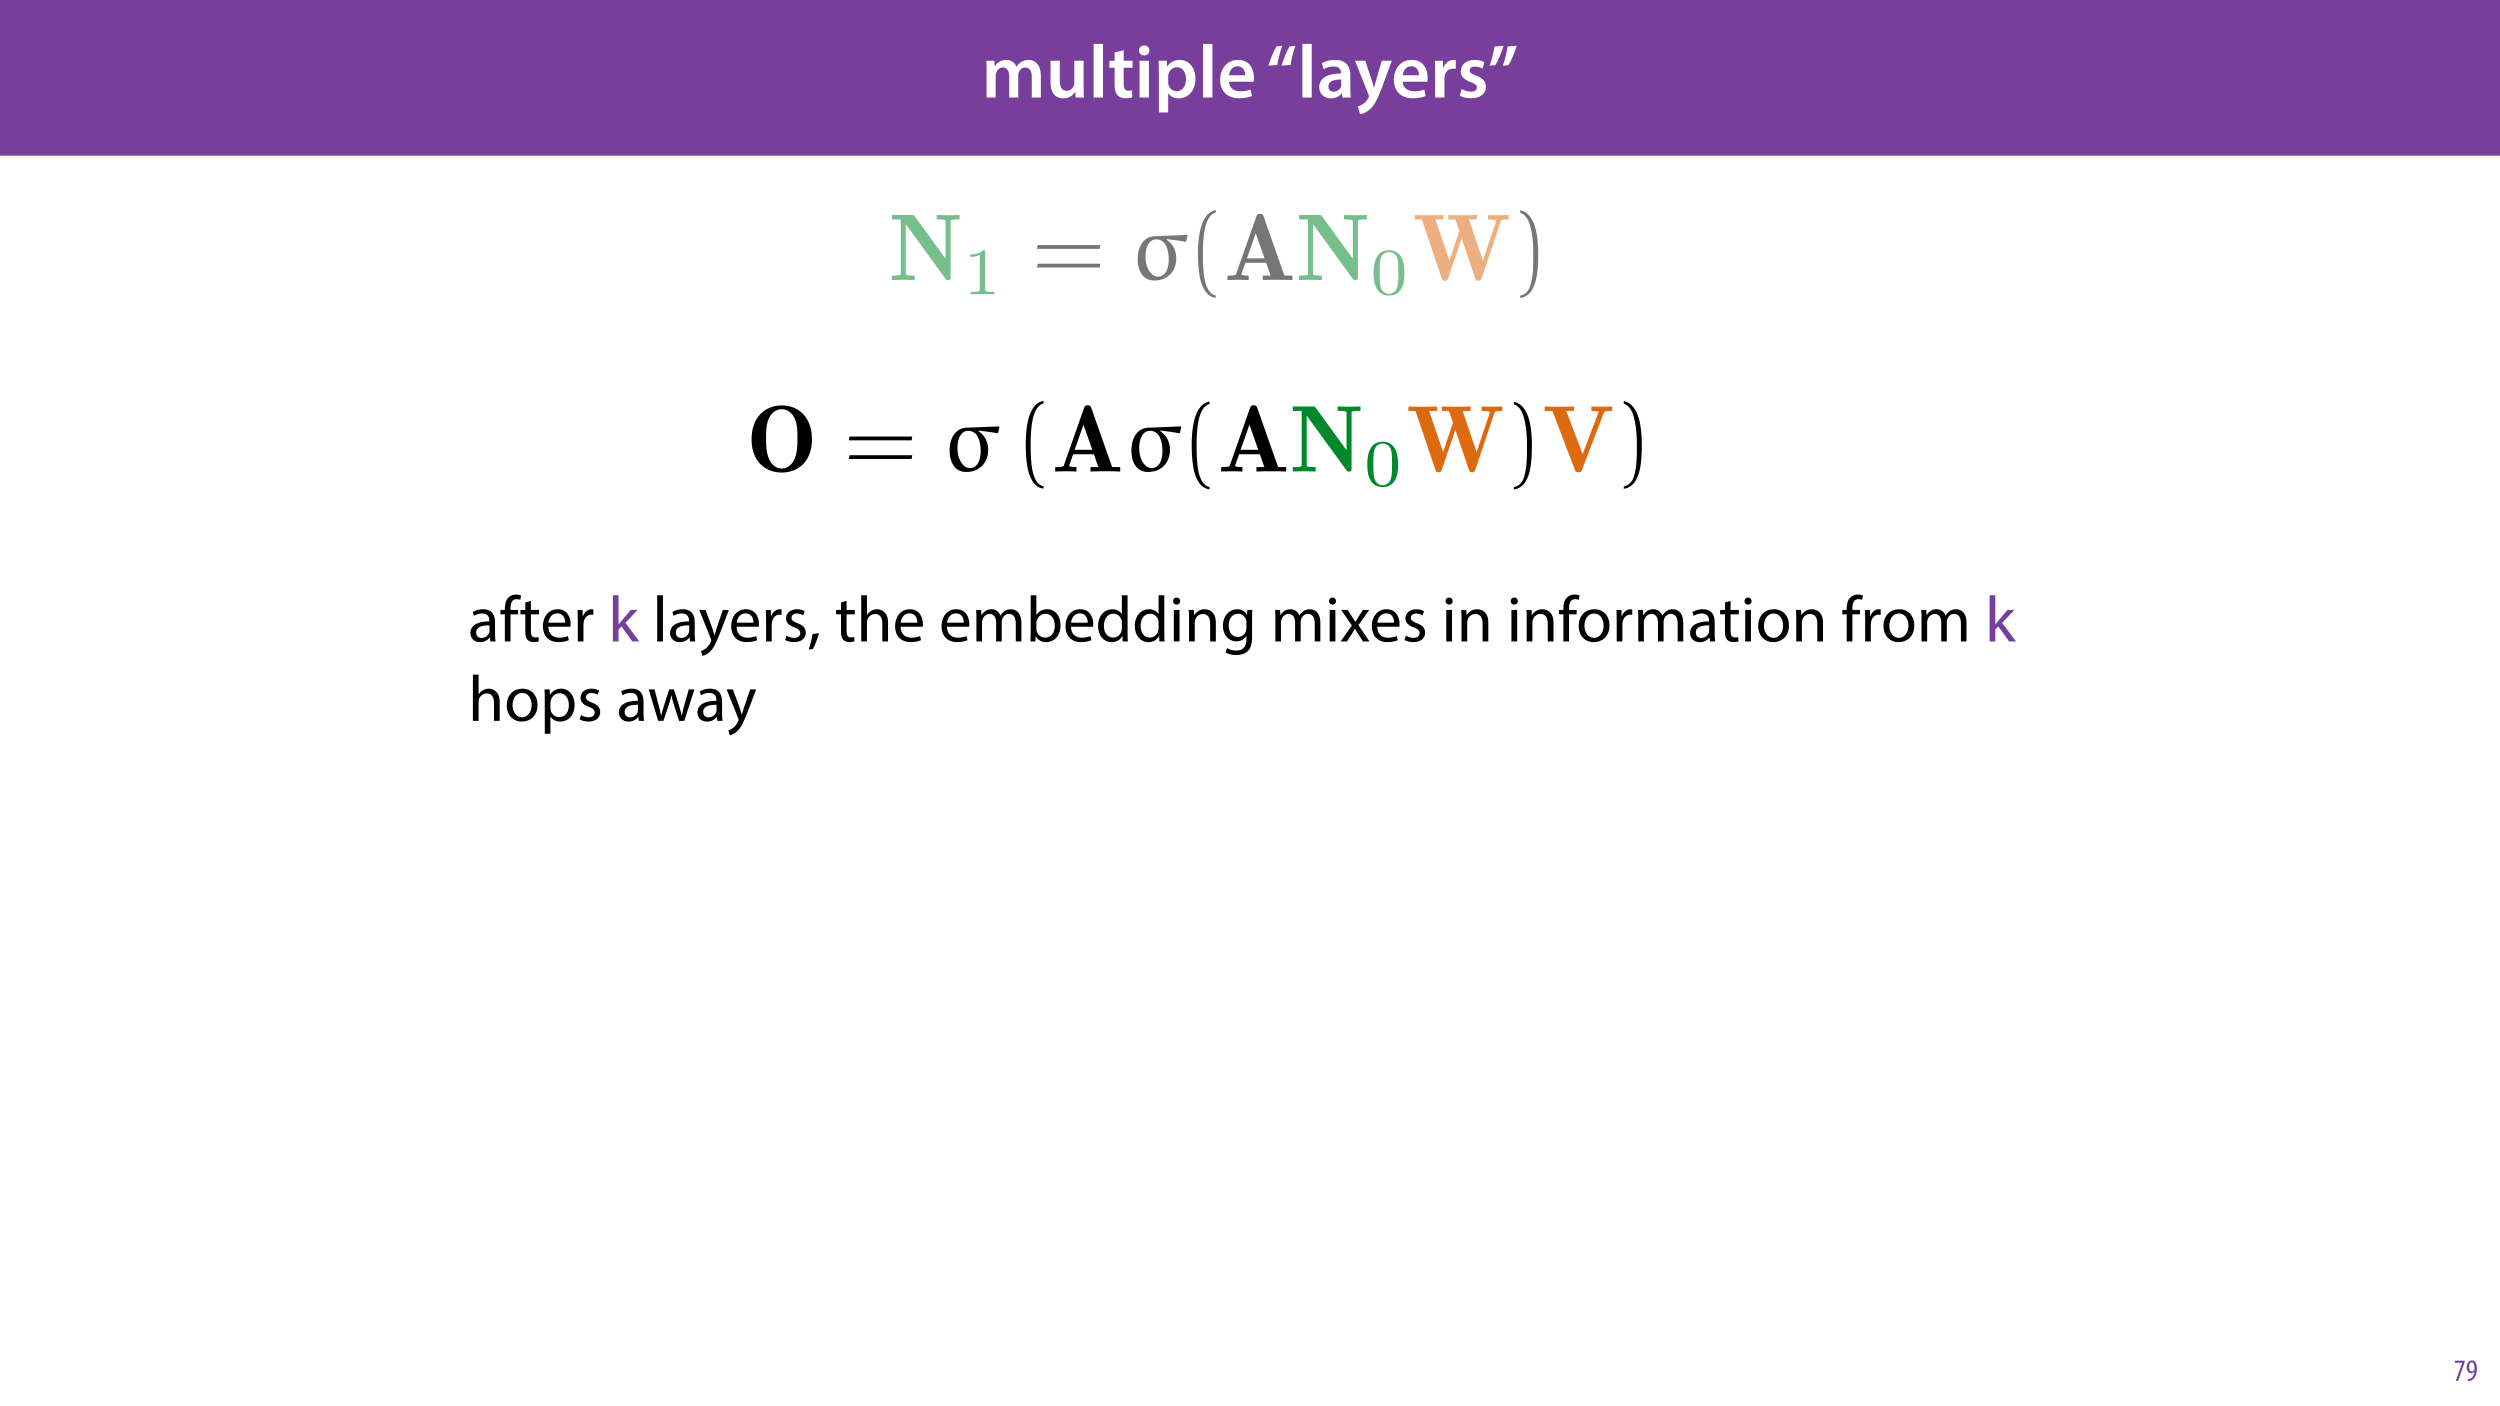 <?xml version="1.0" encoding="UTF-8"?>
<svg xmlns="http://www.w3.org/2000/svg" xmlns:xlink="http://www.w3.org/1999/xlink" width="1920pt" height="1080pt" viewBox="0 0 1920 1080" version="1.1">
<defs>
<g>
<symbol overflow="visible" id="glyph0-0">
<path style="stroke:none;" d="M 0 0 L 29 0 L 29 -40.594 L 0 -40.594 Z M 14.5 -22.906 L 4.641 -37.703 L 24.359 -37.703 Z M 16.234 -20.297 L 26.094 -35.094 L 26.094 -5.516 Z M 4.641 -2.906 L 14.5 -17.688 L 24.359 -2.906 Z M 2.906 -35.094 L 12.766 -20.297 L 2.906 -5.516 Z M 2.906 -35.094 "/>
</symbol>
<symbol overflow="visible" id="glyph0-1">
<path style="stroke:none;" d="M 3.828 0 L 10.781 0 L 10.781 -16.703 C 10.781 -17.516 10.906 -18.328 11.188 -19.031 C 11.828 -21 13.625 -23.078 16.297 -23.078 C 19.609 -23.078 21.172 -20.297 21.172 -16.359 L 21.172 0 L 28.125 0 L 28.125 -16.938 C 28.125 -17.75 28.297 -18.625 28.484 -19.312 C 29.234 -21.344 31.031 -23.078 33.469 -23.078 C 36.891 -23.078 38.516 -20.297 38.516 -15.609 L 38.516 0 L 45.469 0 L 45.469 -16.641 C 45.469 -25.688 40.719 -28.891 36.016 -28.891 C 33.703 -28.891 31.906 -28.297 30.328 -27.203 C 29 -26.391 27.844 -25.234 26.859 -23.656 L 26.734 -23.656 C 25.516 -26.797 22.625 -28.891 18.906 -28.891 C 14.156 -28.891 11.594 -26.281 10.203 -24.062 L 10.031 -24.062 L 9.75 -28.25 L 3.594 -28.25 C 3.766 -25.812 3.828 -23.078 3.828 -19.844 Z M 3.828 0 "/>
</symbol>
<symbol overflow="visible" id="glyph0-2">
<path style="stroke:none;" d="M 29.109 -28.25 L 21.984 -28.25 L 21.984 -11.188 C 21.984 -10.375 21.812 -9.625 21.578 -8.984 C 20.828 -7.188 18.969 -5.156 16.125 -5.156 C 12.359 -5.156 10.844 -8.172 10.844 -12.875 L 10.844 -28.25 L 3.719 -28.25 L 3.719 -11.656 C 3.719 -2.438 8.406 0.641 13.578 0.641 C 18.625 0.641 21.406 -2.266 22.625 -4.297 L 22.734 -4.297 L 23.078 0 L 29.344 0 C 29.234 -2.312 29.109 -5.109 29.109 -8.469 Z M 29.109 -28.25 "/>
</symbol>
<symbol overflow="visible" id="glyph0-3">
<path style="stroke:none;" d="M 3.828 0 L 11.016 0 L 11.016 -41.188 L 3.828 -41.188 Z M 3.828 0 "/>
</symbol>
<symbol overflow="visible" id="glyph0-4">
<path style="stroke:none;" d="M 5.047 -34.625 L 5.047 -28.25 L 0.984 -28.25 L 0.984 -22.906 L 5.047 -22.906 L 5.047 -9.625 C 5.047 -5.922 5.734 -3.359 7.25 -1.734 C 8.578 -0.297 10.781 0.578 13.391 0.578 C 15.656 0.578 17.516 0.297 18.562 -0.109 L 18.438 -5.562 C 17.812 -5.391 16.875 -5.219 15.656 -5.219 C 12.938 -5.219 12 -7.016 12 -10.438 L 12 -22.906 L 18.797 -22.906 L 18.797 -28.25 L 12 -28.25 L 12 -36.312 Z M 5.047 -34.625 "/>
</symbol>
<symbol overflow="visible" id="glyph0-5">
<path style="stroke:none;" d="M 11.016 0 L 11.016 -28.25 L 3.828 -28.25 L 3.828 0 Z M 7.422 -40.016 C 5.047 -40.016 3.422 -38.344 3.422 -36.141 C 3.422 -33.984 4.984 -32.312 7.359 -32.312 C 9.859 -32.312 11.422 -33.984 11.422 -36.141 C 11.375 -38.344 9.859 -40.016 7.422 -40.016 Z M 7.422 -40.016 "/>
</symbol>
<symbol overflow="visible" id="glyph0-6">
<path style="stroke:none;" d="M 3.828 11.484 L 10.969 11.484 L 10.969 -3.125 L 11.078 -3.125 C 12.531 -0.875 15.484 0.641 19.031 0.641 C 25.469 0.641 31.906 -4.297 31.906 -14.5 C 31.906 -23.312 26.5 -28.891 20.016 -28.891 C 15.719 -28.891 12.406 -27.094 10.328 -23.891 L 10.203 -23.891 L 9.859 -28.25 L 3.594 -28.25 C 3.719 -25.578 3.828 -22.562 3.828 -18.844 Z M 10.969 -16.188 C 10.969 -16.766 11.078 -17.406 11.25 -17.984 C 11.953 -21.109 14.672 -23.266 17.625 -23.266 C 22.219 -23.266 24.656 -19.203 24.656 -14.203 C 24.656 -8.641 21.984 -4.875 17.453 -4.875 C 14.438 -4.875 11.891 -6.953 11.188 -9.859 C 11.016 -10.5 10.969 -11.141 10.969 -11.828 Z M 10.969 -16.188 "/>
</symbol>
<symbol overflow="visible" id="glyph0-7">
<path style="stroke:none;" d="M 27.781 -12.125 C 27.891 -12.766 28.016 -13.797 28.016 -15.141 C 28.016 -21.344 25 -28.891 15.828 -28.891 C 6.781 -28.891 2.031 -21.516 2.031 -13.688 C 2.031 -5.047 7.422 0.578 16.594 0.578 C 20.641 0.578 24.016 -0.172 26.453 -1.156 L 25.406 -6.094 C 23.266 -5.281 20.875 -4.812 17.578 -4.812 C 13.047 -4.812 9.047 -7.016 8.875 -12.125 Z M 8.875 -17.109 C 9.156 -20.016 11.016 -24.016 15.422 -24.016 C 20.188 -24.016 21.344 -19.719 21.281 -17.109 Z M 8.875 -17.109 "/>
</symbol>
<symbol overflow="visible" id="glyph0-8">
<path style="stroke:none;" d=""/>
</symbol>
<symbol overflow="visible" id="glyph0-9">
<path style="stroke:none;" d="M 8.578 -25 C 9.344 -29.703 10.844 -35.5 12.359 -39.734 L 8 -39.328 C 5.797 -35.734 3.312 -29.75 1.734 -24.469 Z M 18.734 -25 C 19.438 -29.703 20.938 -35.5 22.5 -39.734 L 18.094 -39.328 C 15.891 -35.734 13.391 -29.75 11.828 -24.469 Z M 18.734 -25 "/>
</symbol>
<symbol overflow="visible" id="glyph0-10">
<path style="stroke:none;" d="M 26.156 0 C 25.875 -1.734 25.75 -4.234 25.75 -6.781 L 25.75 -17 C 25.75 -23.141 23.141 -28.891 14.094 -28.891 C 9.625 -28.891 5.969 -27.672 3.891 -26.391 L 5.281 -21.75 C 7.188 -22.969 10.094 -23.844 12.875 -23.844 C 17.859 -23.844 18.625 -20.766 18.625 -18.906 L 18.625 -18.438 C 8.172 -18.5 1.859 -14.906 1.859 -7.766 C 1.859 -3.484 5.047 0.641 10.734 0.641 C 14.391 0.641 17.344 -0.922 19.078 -3.125 L 19.25 -3.125 L 19.719 0 Z M 18.797 -9.922 C 18.797 -9.453 18.734 -8.875 18.562 -8.359 C 17.922 -6.328 15.828 -4.469 12.984 -4.469 C 10.734 -4.469 8.938 -5.734 8.938 -8.531 C 8.938 -12.812 13.75 -13.922 18.797 -13.797 Z M 18.797 -9.922 "/>
</symbol>
<symbol overflow="visible" id="glyph0-11">
<path style="stroke:none;" d="M 0.469 -28.25 L 10.781 -2.312 C 11.141 -1.625 11.188 -1.219 11.188 -0.922 C 11.188 -0.578 11.016 -0.172 10.734 0.344 C 9.75 2.266 8.172 3.938 6.844 4.812 C 5.391 5.859 3.891 6.5 2.672 6.781 L 4.297 12.812 C 6.094 12.594 8.984 11.656 11.781 9.156 C 15.141 6.266 17.75 1.562 21.641 -8.984 L 28.703 -28.25 L 21.047 -28.25 L 16.641 -13.172 C 16.125 -11.312 15.609 -9.219 15.141 -7.594 L 14.969 -7.594 C 14.562 -9.219 13.984 -11.375 13.391 -13.109 L 8.297 -28.25 Z M 0.469 -28.25 "/>
</symbol>
<symbol overflow="visible" id="glyph0-12">
<path style="stroke:none;" d="M 3.828 0 L 10.969 0 L 10.969 -14.609 C 10.969 -15.422 11.078 -16.188 11.188 -16.812 C 11.828 -20.016 14.156 -22.219 17.578 -22.219 C 18.438 -22.219 19.078 -22.094 19.656 -21.984 L 19.656 -28.703 C 19.078 -28.828 18.672 -28.891 17.984 -28.891 C 14.969 -28.891 11.656 -26.859 10.266 -22.859 L 10.031 -22.859 L 9.797 -28.25 L 3.594 -28.25 C 3.766 -25.688 3.828 -22.969 3.828 -19.141 Z M 3.828 0 "/>
</symbol>
<symbol overflow="visible" id="glyph0-13">
<path style="stroke:none;" d="M 2.094 -1.391 C 4.172 -0.234 7.25 0.578 10.672 0.578 C 18.156 0.578 22.156 -3.125 22.156 -8.234 C 22.094 -12.406 19.719 -15.016 14.609 -16.875 C 11.016 -18.156 9.688 -19.031 9.688 -20.828 C 9.688 -22.562 11.078 -23.781 13.625 -23.781 C 16.125 -23.781 18.391 -22.859 19.609 -22.156 L 21 -27.203 C 19.375 -28.078 16.641 -28.891 13.516 -28.891 C 6.953 -28.891 2.844 -25 2.844 -20.016 C 2.781 -16.703 5.109 -13.688 10.609 -11.781 C 14.094 -10.562 15.25 -9.562 15.25 -7.656 C 15.25 -5.797 13.859 -4.531 10.734 -4.531 C 8.172 -4.531 5.109 -5.562 3.484 -6.547 Z M 2.094 -1.391 "/>
</symbol>
<symbol overflow="visible" id="glyph0-14">
<path style="stroke:none;" d="M 5.453 -39.203 C 4.703 -34.516 3.188 -28.703 1.688 -24.469 L 6.094 -24.875 C 8.234 -28.484 10.734 -34.453 12.359 -39.734 Z M 15.547 -39.203 C 14.844 -34.516 13.281 -28.703 11.781 -24.469 L 16.188 -24.875 C 18.328 -28.484 20.875 -34.453 22.453 -39.734 Z M 15.547 -39.203 "/>
</symbol>
<symbol overflow="visible" id="glyph1-0">
<path style="stroke:none;" d="M 0 0 L 25 0 L 25 -35 L 0 -35 Z M 12.5 -19.75 L 4 -32.5 L 21 -32.5 Z M 14 -17.5 L 22.5 -30.25 L 22.5 -4.75 Z M 4 -2.5 L 12.5 -15.25 L 21 -2.5 Z M 2.5 -30.25 L 11 -17.5 L 2.5 -4.75 Z M 2.5 -30.25 "/>
</symbol>
<symbol overflow="visible" id="glyph1-1">
<path style="stroke:none;" d="M 21.047 0 C 20.75 -1.656 20.656 -3.703 20.656 -5.797 L 20.656 -14.844 C 20.656 -19.703 18.844 -24.75 11.453 -24.75 C 8.406 -24.75 5.5 -23.906 3.5 -22.594 L 4.5 -19.703 C 6.203 -20.797 8.547 -21.5 10.797 -21.5 C 15.75 -21.5 16.297 -17.906 16.297 -15.906 L 16.297 -15.406 C 6.953 -15.453 1.75 -12.25 1.75 -6.406 C 1.75 -2.906 4.25 0.547 9.156 0.547 C 12.594 0.547 15.203 -1.156 16.547 -3.047 L 16.703 -3.047 L 17.047 0 Z M 16.406 -8.156 C 16.406 -7.703 16.297 -7.203 16.156 -6.75 C 15.453 -4.703 13.453 -2.703 10.297 -2.703 C 8.047 -2.703 6.156 -4.047 6.156 -6.906 C 6.156 -11.594 11.594 -12.453 16.406 -12.344 Z M 16.406 -8.156 "/>
</symbol>
<symbol overflow="visible" id="glyph1-2">
<path style="stroke:none;" d="M 8.453 0 L 8.453 -20.844 L 14.297 -20.844 L 14.297 -24.203 L 8.453 -24.203 L 8.453 -25.5 C 8.453 -29.203 9.406 -32.5 13.156 -32.5 C 14.406 -32.5 15.297 -32.25 15.953 -31.953 L 16.547 -35.344 C 15.703 -35.703 14.344 -36.047 12.797 -36.047 C 10.75 -36.047 8.547 -35.406 6.906 -33.797 C 4.844 -31.844 4.094 -28.75 4.094 -25.344 L 4.094 -24.203 L 0.703 -24.203 L 0.703 -20.844 L 4.094 -20.844 L 4.094 0 Z M 8.453 0 "/>
</symbol>
<symbol overflow="visible" id="glyph1-3">
<path style="stroke:none;" d="M 4.656 -30 L 4.656 -24.203 L 0.906 -24.203 L 0.906 -20.844 L 4.656 -20.844 L 4.656 -7.656 C 4.656 -4.797 5.094 -2.656 6.344 -1.344 C 7.406 -0.156 9.047 0.5 11.094 0.5 C 12.797 0.5 14.156 0.25 15 -0.094 L 14.797 -3.406 C 14.25 -3.25 13.406 -3.094 12.25 -3.094 C 9.797 -3.094 8.953 -4.797 8.953 -7.797 L 8.953 -20.844 L 15.25 -20.844 L 15.25 -24.203 L 8.953 -24.203 L 8.953 -31.156 Z M 4.656 -30 "/>
</symbol>
<symbol overflow="visible" id="glyph1-4">
<path style="stroke:none;" d="M 23.094 -11.297 C 23.156 -11.75 23.25 -12.453 23.25 -13.344 C 23.25 -17.797 21.156 -24.75 13.25 -24.75 C 6.203 -24.75 1.906 -19 1.906 -11.703 C 1.906 -4.406 6.344 0.5 13.797 0.5 C 17.656 0.5 20.297 -0.297 21.844 -1 L 21.094 -4.156 C 19.453 -3.453 17.547 -2.906 14.406 -2.906 C 10 -2.906 6.203 -5.344 6.094 -11.297 Z M 6.156 -14.453 C 6.5 -17.5 8.453 -21.594 12.906 -21.594 C 17.844 -21.594 19.047 -17.25 19 -14.453 Z M 6.156 -14.453 "/>
</symbol>
<symbol overflow="visible" id="glyph1-5">
<path style="stroke:none;" d="M 3.656 0 L 8 0 L 8 -12.906 C 8 -13.656 8.094 -14.344 8.203 -14.953 C 8.797 -18.25 11 -20.594 14.094 -20.594 C 14.703 -20.594 15.156 -20.547 15.594 -20.453 L 15.594 -24.594 C 15.203 -24.703 14.844 -24.75 14.344 -24.75 C 11.406 -24.75 8.75 -22.703 7.656 -19.453 L 7.453 -19.453 L 7.297 -24.203 L 3.453 -24.203 C 3.594 -21.953 3.656 -19.5 3.656 -16.656 Z M 3.656 0 "/>
</symbol>
<symbol overflow="visible" id="glyph1-6">
<path style="stroke:none;" d=""/>
</symbol>
<symbol overflow="visible" id="glyph1-7">
<path style="stroke:none;" d="M 8 -35.5 L 3.656 -35.5 L 3.656 0 L 8 0 L 8 -9.094 L 10.25 -11.594 L 18.594 0 L 23.953 0 L 13.297 -14.25 L 22.656 -24.203 L 17.344 -24.203 L 10.25 -15.844 C 9.547 -15 8.703 -13.953 8.094 -13.094 L 8 -13.094 Z M 8 -35.5 "/>
</symbol>
<symbol overflow="visible" id="glyph1-8">
<path style="stroke:none;" d="M 3.656 0 L 8.047 0 L 8.047 -35.5 L 3.656 -35.5 Z M 3.656 0 "/>
</symbol>
<symbol overflow="visible" id="glyph1-9">
<path style="stroke:none;" d="M 0.453 -24.203 L 9.406 -1.906 C 9.594 -1.344 9.703 -1 9.703 -0.75 C 9.703 -0.5 9.547 -0.156 9.344 0.297 C 8.344 2.547 6.844 4.25 5.656 5.203 C 4.344 6.297 2.906 7 1.797 7.344 L 2.906 11.047 C 4 10.844 6.156 10.094 8.297 8.203 C 11.297 5.594 13.453 1.344 16.594 -6.953 L 23.203 -24.203 L 18.547 -24.203 L 13.75 -10 C 13.156 -8.25 12.656 -6.406 12.203 -4.953 L 12.094 -4.953 C 11.703 -6.406 11.094 -8.297 10.547 -9.906 L 5.25 -24.203 Z M 0.453 -24.203 "/>
</symbol>
<symbol overflow="visible" id="glyph1-10">
<path style="stroke:none;" d="M 1.953 -1.156 C 3.656 -0.156 6.094 0.5 8.75 0.5 C 14.5 0.5 17.797 -2.5 17.797 -6.75 C 17.797 -10.344 15.656 -12.453 11.453 -14.047 C 8.297 -15.25 6.844 -16.156 6.844 -18.156 C 6.844 -19.953 8.297 -21.453 10.906 -21.453 C 13.156 -21.453 14.906 -20.656 15.844 -20.047 L 16.953 -23.25 C 15.594 -24.047 13.453 -24.75 11 -24.75 C 5.797 -24.75 2.656 -21.547 2.656 -17.656 C 2.656 -14.75 4.703 -12.344 9.047 -10.797 C 12.297 -9.594 13.547 -8.453 13.547 -6.344 C 13.547 -4.344 12.047 -2.75 8.844 -2.75 C 6.656 -2.75 4.344 -3.656 3.047 -4.5 Z M 1.953 -1.156 "/>
</symbol>
<symbol overflow="visible" id="glyph1-11">
<path style="stroke:none;" d="M 3.953 5.844 C 5.344 3.5 7.547 -2.047 8.703 -6.297 L 3.797 -5.797 C 3.25 -2.156 1.906 3.203 0.797 6.156 Z M 3.953 5.844 "/>
</symbol>
<symbol overflow="visible" id="glyph1-12">
<path style="stroke:none;" d="M 3.656 0 L 8.047 0 L 8.047 -14.594 C 8.047 -15.453 8.094 -16.094 8.344 -16.703 C 9.156 -19.094 11.406 -21.094 14.25 -21.094 C 18.406 -21.094 19.844 -17.797 19.844 -13.906 L 19.844 0 L 24.25 0 L 24.25 -14.406 C 24.25 -22.75 19.047 -24.75 15.797 -24.75 C 14.156 -24.75 12.594 -24.25 11.297 -23.5 C 9.953 -22.75 8.844 -21.656 8.156 -20.406 L 8.047 -20.406 L 8.047 -35.5 L 3.656 -35.5 Z M 3.656 0 "/>
</symbol>
<symbol overflow="visible" id="glyph1-13">
<path style="stroke:none;" d="M 3.656 0 L 7.953 0 L 7.953 -14.594 C 7.953 -15.344 8.047 -16.094 8.297 -16.75 C 9 -18.953 11 -21.156 13.75 -21.156 C 17.094 -21.156 18.797 -18.344 18.797 -14.5 L 18.797 0 L 23.094 0 L 23.094 -14.953 C 23.094 -15.75 23.25 -16.547 23.453 -17.156 C 24.203 -19.297 26.156 -21.156 28.656 -21.156 C 32.203 -21.156 33.906 -18.344 33.906 -13.703 L 33.906 0 L 38.203 0 L 38.203 -14.25 C 38.203 -22.656 33.453 -24.75 30.25 -24.75 C 27.953 -24.75 26.344 -24.156 24.906 -23.047 C 23.906 -22.297 22.953 -21.25 22.203 -19.906 L 22.094 -19.906 C 21.047 -22.75 18.547 -24.75 15.25 -24.75 C 11.25 -24.75 9 -22.594 7.656 -20.297 L 7.5 -20.297 L 7.297 -24.203 L 3.453 -24.203 C 3.594 -22.203 3.656 -20.156 3.656 -17.656 Z M 3.656 0 "/>
</symbol>
<symbol overflow="visible" id="glyph1-14">
<path style="stroke:none;" d="M 7.25 0 L 7.453 -4 L 7.594 -4 C 9.406 -0.797 12.203 0.547 15.703 0.547 C 21.094 0.547 26.547 -3.75 26.547 -12.406 C 26.594 -19.75 22.344 -24.75 16.344 -24.75 C 12.453 -24.75 9.656 -23 8.094 -20.297 L 8 -20.297 L 8 -35.5 L 3.656 -35.5 L 3.656 -6.25 C 3.656 -4.094 3.547 -1.656 3.453 0 Z M 8 -14.047 C 8 -14.75 8.156 -15.344 8.25 -15.844 C 9.156 -19.203 11.953 -21.25 14.953 -21.25 C 19.656 -21.25 22.156 -17.094 22.156 -12.25 C 22.156 -6.703 19.406 -2.953 14.797 -2.953 C 11.594 -2.953 9.047 -5.047 8.203 -8.094 C 8.094 -8.594 8 -9.156 8 -9.703 Z M 8 -14.047 "/>
</symbol>
<symbol overflow="visible" id="glyph1-15">
<path style="stroke:none;" d="M 20.156 -35.5 L 20.156 -21.047 L 20.047 -21.047 C 18.953 -23 16.453 -24.75 12.75 -24.75 C 6.844 -24.75 1.844 -19.797 1.906 -11.75 C 1.906 -4.406 6.406 0.547 12.25 0.547 C 16.203 0.547 19.156 -1.5 20.5 -4.203 L 20.594 -4.203 L 20.797 0 L 24.75 0 C 24.594 -1.656 24.547 -4.094 24.547 -6.25 L 24.547 -35.5 Z M 20.156 -10.156 C 20.156 -9.453 20.094 -8.844 19.953 -8.25 C 19.156 -4.953 16.453 -3 13.5 -3 C 8.75 -3 6.344 -7.047 6.344 -11.953 C 6.344 -17.297 9.047 -21.297 13.594 -21.297 C 16.906 -21.297 19.297 -19 19.953 -16.203 C 20.094 -15.656 20.156 -14.906 20.156 -14.344 Z M 20.156 -10.156 "/>
</symbol>
<symbol overflow="visible" id="glyph1-16">
<path style="stroke:none;" d="M 8.047 0 L 8.047 -24.203 L 3.656 -24.203 L 3.656 0 Z M 5.844 -33.75 C 4.25 -33.75 3.094 -32.547 3.094 -31 C 3.094 -29.5 4.203 -28.297 5.75 -28.297 C 7.5 -28.297 8.594 -29.5 8.547 -31 C 8.547 -32.547 7.5 -33.75 5.844 -33.75 Z M 5.844 -33.75 "/>
</symbol>
<symbol overflow="visible" id="glyph1-17">
<path style="stroke:none;" d="M 3.656 0 L 8.047 0 L 8.047 -14.547 C 8.047 -15.297 8.156 -16.047 8.344 -16.594 C 9.094 -19.047 11.344 -21.094 14.25 -21.094 C 18.406 -21.094 19.844 -17.844 19.844 -13.953 L 19.844 0 L 24.25 0 L 24.25 -14.453 C 24.25 -22.75 19.047 -24.75 15.703 -24.75 C 11.703 -24.75 8.906 -22.5 7.703 -20.203 L 7.594 -20.203 L 7.344 -24.203 L 3.453 -24.203 C 3.594 -22.203 3.656 -20.156 3.656 -17.656 Z M 3.656 0 "/>
</symbol>
<symbol overflow="visible" id="glyph1-18">
<path style="stroke:none;" d="M 20.656 -24.203 L 20.453 -20.547 L 20.344 -20.547 C 19.297 -22.547 17 -24.75 12.797 -24.75 C 7.25 -24.75 1.906 -20.094 1.906 -11.906 C 1.906 -5.203 6.203 -0.094 12.203 -0.094 C 15.953 -0.094 18.547 -1.906 19.906 -4.156 L 20 -4.156 L 20 -1.453 C 20 4.656 16.703 7 12.203 7 C 9.203 7 6.703 6.094 5.094 5.094 L 4 8.453 C 5.953 9.75 9.156 10.453 12.047 10.453 C 15.094 10.453 18.5 9.75 20.844 7.547 C 23.203 5.453 24.297 2.047 24.297 -3.5 L 24.297 -17.547 C 24.297 -20.5 24.406 -22.453 24.5 -24.203 Z M 19.953 -10.297 C 19.953 -9.547 19.844 -8.703 19.594 -7.953 C 18.656 -5.156 16.203 -3.453 13.5 -3.453 C 8.75 -3.453 6.344 -7.406 6.344 -12.156 C 6.344 -17.75 9.344 -21.297 13.547 -21.297 C 16.75 -21.297 18.906 -19.203 19.703 -16.656 C 19.906 -16.047 19.953 -15.406 19.953 -14.656 Z M 19.953 -10.297 "/>
</symbol>
<symbol overflow="visible" id="glyph1-19">
<path style="stroke:none;" d="M 0.797 -24.203 L 9 -12.344 L 0.406 0 L 5.25 0 L 8.75 -5.453 C 9.656 -6.906 10.5 -8.203 11.297 -9.656 L 11.406 -9.656 C 12.25 -8.203 13.047 -6.844 14 -5.453 L 17.547 0 L 22.547 0 L 14.047 -12.5 L 22.297 -24.203 L 17.547 -24.203 L 14.156 -19.047 C 13.344 -17.75 12.547 -16.5 11.75 -15.047 L 11.594 -15.047 C 10.797 -16.406 10.047 -17.656 9.156 -19 L 5.703 -24.203 Z M 0.797 -24.203 "/>
</symbol>
<symbol overflow="visible" id="glyph1-20">
<path style="stroke:none;" d="M 13.906 -24.75 C 7.203 -24.75 1.906 -20 1.906 -11.906 C 1.906 -4.25 6.953 0.547 13.5 0.547 C 19.344 0.547 25.547 -3.344 25.547 -12.297 C 25.547 -19.703 20.844 -24.75 13.906 -24.75 Z M 13.797 -21.453 C 19 -21.453 21.047 -16.25 21.047 -12.156 C 21.047 -6.703 17.906 -2.75 13.703 -2.75 C 9.406 -2.75 6.344 -6.75 6.344 -12.047 C 6.344 -16.656 8.594 -21.453 13.797 -21.453 Z M 13.797 -21.453 "/>
</symbol>
<symbol overflow="visible" id="glyph1-21">
<path style="stroke:none;" d="M 3.656 9.906 L 8 9.906 L 8 -3.25 L 8.094 -3.25 C 9.547 -0.844 12.344 0.547 15.547 0.547 C 21.25 0.547 26.547 -3.75 26.547 -12.453 C 26.547 -19.797 22.156 -24.75 16.297 -24.75 C 12.344 -24.75 9.5 -23 7.703 -20.047 L 7.594 -20.047 L 7.406 -24.203 L 3.453 -24.203 C 3.547 -21.906 3.656 -19.406 3.656 -16.297 Z M 8 -14 C 8 -14.594 8.156 -15.25 8.297 -15.797 C 9.156 -19.094 11.953 -21.25 14.953 -21.25 C 19.594 -21.25 22.156 -17.094 22.156 -12.25 C 22.156 -6.703 19.453 -2.906 14.797 -2.906 C 11.656 -2.906 9 -5 8.203 -8.047 C 8.094 -8.594 8 -9.203 8 -9.844 Z M 8 -14 "/>
</symbol>
<symbol overflow="visible" id="glyph1-22">
<path style="stroke:none;" d="M 0.906 -24.203 L 8.203 0 L 12.203 0 L 16.094 -11.5 C 16.953 -14.094 17.703 -16.594 18.297 -19.5 L 18.406 -19.5 C 19 -16.656 19.703 -14.25 20.547 -11.547 L 24.25 0 L 28.25 0 L 36.047 -24.203 L 31.703 -24.203 L 28.25 -12.047 C 27.453 -9.203 26.797 -6.656 26.406 -4.203 L 26.25 -4.203 C 25.703 -6.656 25 -9.203 24.094 -12.094 L 20.344 -24.203 L 16.656 -24.203 L 12.703 -11.844 C 11.906 -9.25 11.094 -6.656 10.547 -4.203 L 10.406 -4.203 C 9.953 -6.703 9.297 -9.203 8.594 -11.906 L 5.406 -24.203 Z M 0.906 -24.203 "/>
</symbol>
<symbol overflow="visible" id="glyph2-0">
<path style="stroke:none;" d="M 0 0 L 12 0 L 12 -16.797 L 0 -16.797 Z M 6 -9.484 L 1.922 -15.594 L 10.078 -15.594 Z M 6.719 -8.406 L 10.797 -14.516 L 10.797 -2.281 Z M 1.922 -1.203 L 6 -7.312 L 10.078 -1.203 Z M 1.203 -14.516 L 5.281 -8.406 L 1.203 -2.281 Z M 1.203 -14.516 "/>
</symbol>
<symbol overflow="visible" id="glyph2-1">
<path style="stroke:none;" d="M 0.891 -15.594 L 0.891 -13.969 L 6.5 -13.969 L 6.5 -13.922 L 1.562 0 L 3.359 0 L 8.406 -14.5 L 8.406 -15.594 Z M 0.891 -15.594 "/>
</symbol>
<symbol overflow="visible" id="glyph2-2">
<path style="stroke:none;" d="M 1.609 0.188 C 1.984 0.188 2.406 0.172 2.906 0.078 C 4.266 -0.234 5.594 -1.062 6.5 -2.297 C 7.797 -4.031 8.562 -6.453 8.562 -9.531 C 8.562 -12.984 7.312 -15.797 4.656 -15.797 C 2.25 -15.797 0.719 -13.375 0.719 -10.516 C 0.719 -7.688 2.188 -5.875 4.125 -5.875 C 5.25 -5.875 6.078 -6.453 6.641 -7.203 L 6.719 -7.203 C 6.453 -5.141 5.766 -3.719 4.891 -2.766 C 4.312 -2.156 3.547 -1.734 2.766 -1.531 C 2.359 -1.438 2.016 -1.391 1.609 -1.391 Z M 4.562 -14.359 C 5.781 -14.359 6.719 -12.938 6.719 -9.672 C 6.719 -9.141 6.672 -8.922 6.578 -8.656 C 6.188 -7.797 5.422 -7.266 4.656 -7.266 C 3.406 -7.266 2.547 -8.375 2.547 -10.688 C 2.547 -13.344 3.625 -14.359 4.562 -14.359 Z M 4.562 -14.359 "/>
</symbol>
<symbol overflow="visible" id="glyph3-0">
<path style="stroke:none;" d=""/>
</symbol>
<symbol overflow="visible" id="glyph3-1">
<path style="stroke:none;" d="M 50.484 -24.688 C 50.484 -41.953 39.922 -50.766 27.312 -50.766 C 14.203 -50.766 4.078 -41.516 4.078 -24.688 C 4.078 -7.859 14.562 0.797 27.25 0.797 C 40.5 0.797 50.484 -8.375 50.484 -24.688 Z M 27.312 -2.266 C 22.953 -2.266 19.453 -5.25 17.562 -9.469 C 15.297 -14.562 15.219 -20.328 15.219 -25.719 C 15.219 -30.375 15.219 -35.844 17.266 -40.578 C 19.672 -45.969 23.812 -47.859 27.25 -47.859 C 31.391 -47.859 35.328 -45.234 37.375 -40.281 C 39.266 -35.688 39.328 -31.031 39.328 -25.719 C 39.328 -19.953 39.266 -15 37.156 -9.766 C 35.25 -5.172 31.391 -2.266 27.312 -2.266 Z M 27.312 -2.266 "/>
</symbol>
<symbol overflow="visible" id="glyph3-2">
<path style="stroke:none;" d="M 30.234 -48.953 C 29.578 -50.766 28.844 -50.844 27.531 -50.844 C 26.219 -50.844 25.422 -50.844 24.766 -48.953 L 9.328 -5.094 C 8.953 -4 8.891 -3.781 6.781 -3.562 C 5.312 -3.422 3.641 -3.422 2.547 -3.422 L 2.547 0 C 4.656 -0.078 7.578 -0.219 10.266 -0.219 C 13.328 -0.219 17.125 -0.078 18.859 0 L 18.859 -3.422 C 18.281 -3.422 13.188 -3.422 13.188 -4.297 C 13.188 -4.375 13.25 -4.516 13.469 -5.172 L 16.312 -13.25 L 32.266 -13.25 L 35.688 -3.422 L 29.641 -3.422 L 29.641 0 C 32.266 -0.219 38.609 -0.219 41.516 -0.219 C 44.359 -0.219 49.828 -0.219 52.453 0 L 52.453 -3.422 L 46.25 -3.422 Z M 24.25 -35.906 L 31.031 -16.688 L 17.484 -16.688 Z M 24.25 -35.906 "/>
</symbol>
<symbol overflow="visible" id="glyph3-3">
<path style="stroke:none;" d="M 20.172 -48.875 C 19.375 -49.969 19.156 -49.969 17.625 -49.969 L 2.484 -49.969 L 2.484 -46.547 L 9.328 -46.547 L 9.328 -5.531 C 9.328 -3.938 9.328 -3.859 7.578 -3.641 C 5.969 -3.422 4.438 -3.422 3.938 -3.422 L 2.484 -3.422 L 2.484 0 C 5.172 -0.078 8.594 -0.219 11.219 -0.219 C 13.906 -0.219 17.406 -0.078 20.031 0 L 20.031 -3.422 L 18.578 -3.422 C 17.047 -3.422 15.516 -3.562 15 -3.641 C 13.188 -3.859 13.188 -3.938 13.188 -5.531 L 13.188 -42.906 L 43.703 -0.953 C 44.359 0 44.719 0 45.672 0 C 47.641 0 47.641 -0.656 47.641 -2.328 L 47.641 -44.438 C 47.641 -46.031 47.641 -46.109 49.391 -46.328 C 50.984 -46.547 52.516 -46.547 53.031 -46.547 L 54.484 -46.547 L 54.484 -49.969 C 51.797 -49.891 48.375 -49.75 45.75 -49.75 C 43.047 -49.75 39.547 -49.891 36.938 -49.969 L 36.938 -46.547 L 38.391 -46.547 C 39.922 -46.547 41.453 -46.406 41.953 -46.328 C 43.781 -46.109 43.781 -46.031 43.781 -44.438 L 43.781 -16.391 Z M 20.172 -48.875 "/>
</symbol>
<symbol overflow="visible" id="glyph3-4">
<path style="stroke:none;" d="M 67.594 -44.875 C 68.031 -46.031 68.188 -46.547 73.641 -46.547 L 73.641 -49.969 C 71.234 -49.828 68.328 -49.75 66.656 -49.75 C 65.844 -49.75 59.734 -49.828 57.766 -49.969 L 57.766 -46.547 C 59.734 -46.547 62.203 -46.547 64.25 -45.75 L 53.906 -14.938 L 43.203 -46.547 L 49.312 -46.547 L 49.312 -49.969 C 46.688 -49.75 40.5 -49.75 37.594 -49.75 C 34.594 -49.75 30.078 -49.75 27.25 -49.969 L 27.25 -46.547 L 32.703 -46.547 L 35.766 -37.516 L 28.188 -14.938 L 17.484 -46.547 L 23.594 -46.547 L 23.594 -49.969 C 20.984 -49.75 14.781 -49.75 11.875 -49.75 C 8.891 -49.75 4.375 -49.75 1.531 -49.969 L 1.531 -46.547 L 7 -46.547 L 22.297 -1.234 C 22.656 -0.078 23.016 0.578 24.688 0.578 C 25.719 0.578 26.594 0.438 27.172 -1.234 L 37.594 -32.125 L 48 -1.312 C 48.438 -0.078 48.734 0.578 50.484 0.578 C 52.078 0.578 52.516 -0.078 52.891 -1.234 Z M 67.594 -44.875 "/>
</symbol>
<symbol overflow="visible" id="glyph3-5">
<path style="stroke:none;" d="M 46.906 -44.875 C 47.422 -46.109 47.562 -46.547 53.391 -46.547 L 53.391 -49.969 C 51.719 -49.891 48.594 -49.75 45.969 -49.75 C 43.203 -49.75 39.484 -49.891 37.438 -49.969 L 37.438 -46.547 C 38.75 -46.547 41.234 -46.547 43.047 -45.812 L 30.734 -13.406 L 18.141 -46.547 L 24.109 -46.547 L 24.109 -49.969 C 21.484 -49.75 15.219 -49.75 12.312 -49.75 C 9.469 -49.75 4.219 -49.75 1.609 -49.969 L 1.609 -46.547 L 7.5 -46.547 L 24.766 -1.234 C 25.203 0 25.5 0.578 27.469 0.578 C 29.5 0.578 29.719 0 30.234 -1.234 Z M 46.906 -44.875 "/>
</symbol>
<symbol overflow="visible" id="glyph4-0">
<path style="stroke:none;" d=""/>
</symbol>
<symbol overflow="visible" id="glyph4-1">
<path style="stroke:none;" d="M 52.156 -23.969 L 52.594 -26.875 L 4.438 -26.875 L 3.938 -23.969 Z M 52.156 -9.609 L 52.594 -12.531 L 4.438 -12.531 L 3.938 -9.609 Z M 52.156 -9.609 "/>
</symbol>
<symbol overflow="visible" id="glyph4-2">
<path style="stroke:none;" d="M 21.922 11.875 C 12.531 10.047 12.016 -7.656 12.016 -19.953 C 12.016 -30.953 12.672 -49.453 21.922 -51.797 L 21.922 -53.766 C 14.344 -52.453 11.078 -44.141 9.688 -37.156 C 8.594 -31.688 8.234 -26 8.234 -20.391 C 8.234 -14.5 8.516 -8.594 9.547 -2.766 C 10.781 4.156 14.281 12.969 21.922 13.625 Z M 21.922 11.875 "/>
</symbol>
<symbol overflow="visible" id="glyph4-3">
<path style="stroke:none;" d="M 6.266 -51.641 C 12.172 -49.531 13.844 -42.688 14.938 -37.219 C 16.031 -31.609 16.312 -25.781 16.312 -20.109 C 16.312 -11.797 16.469 -2.906 13.844 4.875 C 12.391 9.25 9.609 11.141 6.266 12.016 L 6.266 13.766 C 19.297 12.094 20.109 -7.359 20.109 -19.812 C 20.109 -31.984 18.578 -51.062 6.266 -53.609 Z M 6.266 -51.641 "/>
</symbol>
<symbol overflow="visible" id="glyph5-0">
<path style="stroke:none;" d=""/>
</symbol>
<symbol overflow="visible" id="glyph5-1">
<path style="stroke:none;" d="M 19.016 -33.656 C 9.828 -33.297 5.969 -24.688 5.969 -16.094 C 5.969 -8.156 9.328 0.359 18.719 0.359 C 29.281 0.359 35.625 -7 35.625 -16.609 C 35.625 -22.656 33.078 -27.75 28.188 -31.031 L 28.266 -31.469 C 33.078 -30.891 38.094 -30.297 42.766 -29.359 L 43.266 -29.797 L 44.281 -33.938 L 43.922 -34.672 Z M 20.391 -31.25 C 27.969 -31.25 29.859 -22.359 29.859 -15.734 C 29.859 -10.703 28.406 -2.625 21.422 -2.625 C 17.047 -2.625 14.125 -7.438 13.031 -10.922 C 12.234 -13.406 12.016 -15.875 12.016 -18.422 C 12.016 -23.812 13.984 -31.25 20.391 -31.25 Z M 20.391 -31.25 "/>
</symbol>
<symbol overflow="visible" id="glyph6-0">
<path style="stroke:none;" d=""/>
</symbol>
<symbol overflow="visible" id="glyph6-1">
<path style="stroke:none;" d="M 26.312 -16.266 C 26.312 -21.875 25.656 -25.906 23.312 -29.484 C 21.719 -31.828 18.562 -33.859 14.484 -33.859 C 2.656 -33.859 2.656 -19.938 2.656 -16.266 C 2.656 -12.594 2.656 1.016 14.484 1.016 C 26.312 1.016 26.312 -12.594 26.312 -16.266 Z M 14.484 -0.406 C 12.141 -0.406 9.031 -1.781 8 -5.969 C 7.297 -8.969 7.297 -13.156 7.297 -16.938 C 7.297 -20.656 7.297 -24.531 8.062 -27.344 C 9.125 -31.359 12.391 -32.438 14.484 -32.438 C 17.234 -32.438 19.891 -30.75 20.812 -27.797 C 21.625 -25.047 21.672 -21.375 21.672 -16.938 C 21.672 -13.156 21.672 -9.391 21.016 -6.172 C 19.984 -1.531 16.531 -0.406 14.484 -0.406 Z M 14.484 -0.406 "/>
</symbol>
<symbol overflow="visible" id="glyph7-0">
<path style="stroke:none;" d=""/>
</symbol>
<symbol overflow="visible" id="glyph7-1">
<path style="stroke:none;" d="M 20.172 -48.875 C 19.375 -49.969 19.156 -49.969 17.625 -49.969 L 2.484 -49.969 L 2.484 -46.547 L 9.328 -46.547 L 9.328 -5.531 C 9.328 -3.938 9.328 -3.859 7.578 -3.641 C 5.969 -3.422 4.438 -3.422 3.938 -3.422 L 2.484 -3.422 L 2.484 0 C 5.172 -0.078 8.594 -0.219 11.219 -0.219 C 13.906 -0.219 17.406 -0.078 20.031 0 L 20.031 -3.422 L 18.578 -3.422 C 17.047 -3.422 15.516 -3.562 15 -3.641 C 13.188 -3.859 13.188 -3.938 13.188 -5.531 L 13.188 -42.906 L 43.703 -0.953 C 44.359 0 44.719 0 45.672 0 C 47.641 0 47.641 -0.656 47.641 -2.328 L 47.641 -44.438 C 47.641 -46.031 47.641 -46.109 49.391 -46.328 C 50.984 -46.547 52.516 -46.547 53.031 -46.547 L 54.484 -46.547 L 54.484 -49.969 C 51.797 -49.891 48.375 -49.75 45.75 -49.75 C 43.047 -49.75 39.547 -49.891 36.938 -49.969 L 36.938 -46.547 L 38.391 -46.547 C 39.922 -46.547 41.453 -46.406 41.953 -46.328 C 43.781 -46.109 43.781 -46.031 43.781 -44.438 L 43.781 -16.391 Z M 20.172 -48.875 "/>
</symbol>
<symbol overflow="visible" id="glyph7-2">
<path style="stroke:none;" d="M 30.234 -48.953 C 29.578 -50.766 28.844 -50.844 27.531 -50.844 C 26.219 -50.844 25.422 -50.844 24.766 -48.953 L 9.328 -5.094 C 8.953 -4 8.891 -3.781 6.781 -3.562 C 5.312 -3.422 3.641 -3.422 2.547 -3.422 L 2.547 0 C 4.656 -0.078 7.578 -0.219 10.266 -0.219 C 13.328 -0.219 17.125 -0.078 18.859 0 L 18.859 -3.422 C 18.281 -3.422 13.188 -3.422 13.188 -4.297 C 13.188 -4.375 13.25 -4.516 13.469 -5.172 L 16.312 -13.25 L 32.266 -13.25 L 35.688 -3.422 L 29.641 -3.422 L 29.641 0 C 32.266 -0.219 38.609 -0.219 41.516 -0.219 C 44.359 -0.219 49.828 -0.219 52.453 0 L 52.453 -3.422 L 46.25 -3.422 Z M 24.25 -35.906 L 31.031 -16.688 L 17.484 -16.688 Z M 24.25 -35.906 "/>
</symbol>
<symbol overflow="visible" id="glyph7-3">
<path style="stroke:none;" d="M 67.594 -44.875 C 68.031 -46.031 68.188 -46.547 73.641 -46.547 L 73.641 -49.969 C 71.234 -49.828 68.328 -49.75 66.656 -49.75 C 65.844 -49.75 59.734 -49.828 57.766 -49.969 L 57.766 -46.547 C 59.734 -46.547 62.203 -46.547 64.25 -45.75 L 53.906 -14.938 L 43.203 -46.547 L 49.312 -46.547 L 49.312 -49.969 C 46.688 -49.75 40.5 -49.75 37.594 -49.75 C 34.594 -49.75 30.078 -49.75 27.25 -49.969 L 27.25 -46.547 L 32.703 -46.547 L 35.766 -37.516 L 28.188 -14.938 L 17.484 -46.547 L 23.594 -46.547 L 23.594 -49.969 C 20.984 -49.75 14.781 -49.75 11.875 -49.75 C 8.891 -49.75 4.375 -49.75 1.531 -49.969 L 1.531 -46.547 L 7 -46.547 L 22.297 -1.234 C 22.656 -0.078 23.016 0.578 24.688 0.578 C 25.719 0.578 26.594 0.438 27.172 -1.234 L 37.594 -32.125 L 48 -1.312 C 48.438 -0.078 48.734 0.578 50.484 0.578 C 52.078 0.578 52.516 -0.078 52.891 -1.234 Z M 67.594 -44.875 "/>
</symbol>
<symbol overflow="visible" id="glyph8-0">
<path style="stroke:none;" d=""/>
</symbol>
<symbol overflow="visible" id="glyph8-1">
<path style="stroke:none;" d="M 17.078 -32.438 C 17.078 -33.812 16.984 -33.859 15.562 -33.859 C 12.297 -30.656 7.656 -30.594 5.562 -30.594 L 5.562 -28.766 C 6.781 -28.766 10.156 -28.766 12.953 -30.188 L 12.953 -4.188 C 12.953 -2.5 12.953 -1.844 7.859 -1.844 L 5.922 -1.844 L 5.922 0 C 6.828 -0.047 13.109 -0.203 15 -0.203 C 16.578 -0.203 23 -0.047 24.125 0 L 24.125 -1.844 L 22.188 -1.844 C 17.078 -1.844 17.078 -2.5 17.078 -4.188 Z M 17.078 -32.438 "/>
</symbol>
<symbol overflow="visible" id="glyph8-2">
<path style="stroke:none;" d="M 26.312 -16.266 C 26.312 -21.875 25.656 -25.906 23.312 -29.484 C 21.719 -31.828 18.562 -33.859 14.484 -33.859 C 2.656 -33.859 2.656 -19.938 2.656 -16.266 C 2.656 -12.594 2.656 1.016 14.484 1.016 C 26.312 1.016 26.312 -12.594 26.312 -16.266 Z M 14.484 -0.406 C 12.141 -0.406 9.031 -1.781 8 -5.969 C 7.297 -8.969 7.297 -13.156 7.297 -16.938 C 7.297 -20.656 7.297 -24.531 8.062 -27.344 C 9.125 -31.359 12.391 -32.438 14.484 -32.438 C 17.234 -32.438 19.891 -30.75 20.812 -27.797 C 21.625 -25.047 21.672 -21.375 21.672 -16.938 C 21.672 -13.156 21.672 -9.391 21.016 -6.172 C 19.984 -1.531 16.531 -0.406 14.484 -0.406 Z M 14.484 -0.406 "/>
</symbol>
</g>
<clipPath id="clip1">
  <path d="M 577.168 311 L 624 311 L 624 363 L 577.168 363 Z M 577.168 311 "/>
</clipPath>
<clipPath id="clip2">
  <path d="M 787 307.094 L 802 307.094 L 802 376 L 787 376 Z M 787 307.094 "/>
</clipPath>
<clipPath id="clip3">
  <path d="M 1247 307.094 L 1261 307.094 L 1261 376 L 1247 376 Z M 1247 307.094 "/>
</clipPath>
<filter id="alpha" filterUnits="objectBoundingBox" x="0%" y="0%" width="100%" height="100%">
  <feColorMatrix type="matrix" in="SourceGraphic" values="0 0 0 0 1 0 0 0 0 1 0 0 0 0 1 0 0 0 1 0"/>
</filter>
<mask id="mask0">
  <g filter="url(#alpha)">
<rect x="0" y="0" width="1920" height="1080" style="fill:rgb(0%,0%,0%);fill-opacity:0.536;stroke:none;"/>
  </g>
</mask>
<clipPath id="clip5">
  <path d="M 0.305 5 L 53 5 L 53 56 L 0.305 56 Z M 0.305 5 "/>
</clipPath>
<clipPath id="clip6">
  <path d="M 236 1 L 250 1 L 250 68.949 L 236 68.949 Z M 236 1 "/>
</clipPath>
<clipPath id="clip7">
  <path d="M 483 1 L 498 1 L 498 68.949 L 483 68.949 Z M 483 1 "/>
</clipPath>
<clipPath id="clip4">
  <rect x="0" y="0" width="499" height="69"/>
</clipPath>
<g id="surface5" clip-path="url(#clip4)">
<g clip-path="url(#clip5)" clip-rule="nonzero">
<g style="fill:rgb(0%,53.334%,16.862%);fill-opacity:1;">
  <use xlink:href="#glyph7-1" x="-1.553" y="55.077"/>
</g>
</g>
<g style="fill:rgb(0%,53.334%,16.862%);fill-opacity:1;">
  <use xlink:href="#glyph8-1" x="55.514" y="66.009"/>
</g>
<g style="fill:rgb(0%,0%,0%);fill-opacity:1;">
  <use xlink:href="#glyph4-1" x="108.435" y="55.077"/>
</g>
<g style="fill:rgb(0%,0%,0%);fill-opacity:1;">
  <use xlink:href="#glyph5-1" x="183.746" y="55.077"/>
</g>
<g clip-path="url(#clip6)" clip-rule="nonzero">
<g style="fill:rgb(0%,0%,0%);fill-opacity:1;">
  <use xlink:href="#glyph4-2" x="227.818" y="55.077"/>
</g>
</g>
<g style="fill:rgb(0%,0%,0%);fill-opacity:1;">
  <use xlink:href="#glyph7-2" x="256.162" y="55.077"/>
</g>
<g style="fill:rgb(0%,53.334%,16.862%);fill-opacity:1;">
  <use xlink:href="#glyph7-1" x="311.208" y="55.077"/>
</g>
<g style="fill:rgb(0%,53.334%,16.862%);fill-opacity:1;">
  <use xlink:href="#glyph8-2" x="368.27" y="66.009"/>
</g>
<g style="fill:rgb(87.059%,41.568%,6.274%);fill-opacity:1;">
  <use xlink:href="#glyph7-3" x="400.949" y="55.077"/>
</g>
<g clip-path="url(#clip7)" clip-rule="nonzero">
<g style="fill:rgb(0%,0%,0%);fill-opacity:1;">
  <use xlink:href="#glyph4-3" x="477.24" y="55.077"/>
</g>
</g>
</g>
</defs>
<g id="surface1">
<rect x="0" y="0" width="1920" height="1080" style="fill:rgb(100%,100%,100%);fill-opacity:1;stroke:none;"/>
<path style=" stroke:none;fill-rule:nonzero;fill:rgb(46.666%,24.706%,60.785%);fill-opacity:1;" d="M -1.641 119.531 L 1921.641 119.531 L 1921.641 0 L -1.641 0 Z M -1.641 119.531 "/>
<g style="fill:rgb(100%,100%,100%);fill-opacity:1;">
  <use xlink:href="#glyph0-1" x="753.897" y="74.9"/>
  <use xlink:href="#glyph0-2" x="803.081" y="74.9"/>
  <use xlink:href="#glyph0-3" x="836.083" y="74.9"/>
  <use xlink:href="#glyph0-4" x="850.989" y="74.9"/>
  <use xlink:href="#glyph0-5" x="871.347" y="74.9"/>
  <use xlink:href="#glyph0-6" x="886.195" y="74.9"/>
  <use xlink:href="#glyph0-3" x="920.125" y="74.9"/>
  <use xlink:href="#glyph0-7" x="935.031" y="74.9"/>
  <use xlink:href="#glyph0-8" x="964.959" y="74.9"/>
</g>
<g style="fill:rgb(100%,100%,100%);fill-opacity:1;">
  <use xlink:href="#glyph0-9" x="972.383" y="74.9"/>
</g>
<g style="fill:rgb(100%,100%,100%);fill-opacity:1;">
  <use xlink:href="#glyph0-3" x="996.395" y="74.9"/>
  <use xlink:href="#glyph0-10" x="1011.301" y="74.9"/>
</g>
<g style="fill:rgb(100%,100%,100%);fill-opacity:1;">
  <use xlink:href="#glyph0-11" x="1040.185" y="74.9"/>
</g>
<g style="fill:rgb(100%,100%,100%);fill-opacity:1;">
  <use xlink:href="#glyph0-7" x="1068.431" y="74.9"/>
  <use xlink:href="#glyph0-12" x="1098.359" y="74.9"/>
  <use xlink:href="#glyph0-13" x="1119.007" y="74.9"/>
</g>
<g style="fill:rgb(100%,100%,100%);fill-opacity:1;">
  <use xlink:href="#glyph0-14" x="1142.381" y="74.9"/>
</g>
<g style="fill:rgb(0%,0%,0%);fill-opacity:1;">
  <use xlink:href="#glyph1-1" x="359.531" y="492.644"/>
  <use xlink:href="#glyph1-2" x="383.631" y="492.644"/>
</g>
<g style="fill:rgb(0%,0%,0%);fill-opacity:1;">
  <use xlink:href="#glyph1-3" x="398.781" y="492.644"/>
</g>
<g style="fill:rgb(0%,0%,0%);fill-opacity:1;">
  <use xlink:href="#glyph1-4" x="415.031" y="492.644"/>
  <use xlink:href="#glyph1-5" x="440.081" y="492.644"/>
  <use xlink:href="#glyph1-6" x="456.431" y="492.644"/>
</g>
<g style="fill:rgb(46.666%,24.706%,60.785%);fill-opacity:1;">
  <use xlink:href="#glyph1-7" x="467.031" y="492.644"/>
</g>
<g style="fill:rgb(0%,0%,0%);fill-opacity:1;">
  <use xlink:href="#glyph1-6" x="490.481" y="492.644"/>
  <use xlink:href="#glyph1-8" x="501.081" y="492.644"/>
  <use xlink:href="#glyph1-1" x="512.881" y="492.644"/>
</g>
<g style="fill:rgb(0%,0%,0%);fill-opacity:1;">
  <use xlink:href="#glyph1-9" x="536.581" y="492.644"/>
</g>
<g style="fill:rgb(0%,0%,0%);fill-opacity:1;">
  <use xlink:href="#glyph1-4" x="559.631" y="492.644"/>
  <use xlink:href="#glyph1-5" x="584.681" y="492.644"/>
  <use xlink:href="#glyph1-10" x="601.031" y="492.644"/>
</g>
<g style="fill:rgb(0%,0%,0%);fill-opacity:1;">
  <use xlink:href="#glyph1-11" x="620.281" y="492.644"/>
  <use xlink:href="#glyph1-6" x="630.631" y="492.644"/>
  <use xlink:href="#glyph1-3" x="641.231" y="492.644"/>
  <use xlink:href="#glyph1-12" x="657.781" y="492.644"/>
  <use xlink:href="#glyph1-4" x="685.531" y="492.644"/>
  <use xlink:href="#glyph1-6" x="710.581" y="492.644"/>
  <use xlink:href="#glyph1-4" x="721.181" y="492.644"/>
  <use xlink:href="#glyph1-13" x="746.231" y="492.644"/>
  <use xlink:href="#glyph1-14" x="787.931" y="492.644"/>
  <use xlink:href="#glyph1-4" x="816.381" y="492.644"/>
  <use xlink:href="#glyph1-15" x="841.431" y="492.644"/>
  <use xlink:href="#glyph1-15" x="869.631" y="492.644"/>
  <use xlink:href="#glyph1-16" x="897.831" y="492.644"/>
  <use xlink:href="#glyph1-17" x="909.531" y="492.644"/>
  <use xlink:href="#glyph1-18" x="937.281" y="492.644"/>
  <use xlink:href="#glyph1-6" x="965.231" y="492.644"/>
  <use xlink:href="#glyph1-13" x="975.831" y="492.644"/>
  <use xlink:href="#glyph1-16" x="1017.531" y="492.644"/>
  <use xlink:href="#glyph1-19" x="1029.231" y="492.644"/>
</g>
<g style="fill:rgb(0%,0%,0%);fill-opacity:1;">
  <use xlink:href="#glyph1-4" x="1051.631" y="492.644"/>
  <use xlink:href="#glyph1-10" x="1076.681" y="492.644"/>
  <use xlink:href="#glyph1-6" x="1096.481" y="492.644"/>
  <use xlink:href="#glyph1-16" x="1107.081" y="492.644"/>
  <use xlink:href="#glyph1-17" x="1118.781" y="492.644"/>
  <use xlink:href="#glyph1-6" x="1146.531" y="492.644"/>
  <use xlink:href="#glyph1-16" x="1157.131" y="492.644"/>
  <use xlink:href="#glyph1-17" x="1168.831" y="492.644"/>
  <use xlink:href="#glyph1-2" x="1196.581" y="492.644"/>
</g>
<g style="fill:rgb(0%,0%,0%);fill-opacity:1;">
  <use xlink:href="#glyph1-20" x="1210.531" y="492.644"/>
  <use xlink:href="#glyph1-5" x="1237.981" y="492.644"/>
</g>
<g style="fill:rgb(0%,0%,0%);fill-opacity:1;">
  <use xlink:href="#glyph1-13" x="1254.531" y="492.644"/>
  <use xlink:href="#glyph1-1" x="1296.231" y="492.644"/>
</g>
<g style="fill:rgb(0%,0%,0%);fill-opacity:1;">
  <use xlink:href="#glyph1-3" x="1320.131" y="492.644"/>
  <use xlink:href="#glyph1-16" x="1336.681" y="492.644"/>
  <use xlink:href="#glyph1-20" x="1348.381" y="492.644"/>
  <use xlink:href="#glyph1-17" x="1375.831" y="492.644"/>
  <use xlink:href="#glyph1-6" x="1403.581" y="492.644"/>
  <use xlink:href="#glyph1-2" x="1414.181" y="492.644"/>
  <use xlink:href="#glyph1-5" x="1428.781" y="492.644"/>
</g>
<g style="fill:rgb(0%,0%,0%);fill-opacity:1;">
  <use xlink:href="#glyph1-20" x="1444.631" y="492.644"/>
  <use xlink:href="#glyph1-13" x="1472.081" y="492.644"/>
  <use xlink:href="#glyph1-6" x="1513.781" y="492.644"/>
</g>
<g style="fill:rgb(46.666%,24.706%,60.785%);fill-opacity:1;">
  <use xlink:href="#glyph1-7" x="1524.381" y="492.644"/>
</g>
<g style="fill:rgb(0%,0%,0%);fill-opacity:1;">
  <use xlink:href="#glyph1-6" x="1547.831" y="492.644"/>
</g>
<g style="fill:rgb(0%,0%,0%);fill-opacity:1;">
  <use xlink:href="#glyph1-12" x="359.531" y="553.644"/>
  <use xlink:href="#glyph1-20" x="387.281" y="553.644"/>
  <use xlink:href="#glyph1-21" x="414.731" y="553.644"/>
  <use xlink:href="#glyph1-10" x="443.181" y="553.644"/>
  <use xlink:href="#glyph1-6" x="462.981" y="553.644"/>
  <use xlink:href="#glyph1-1" x="473.581" y="553.644"/>
</g>
<g style="fill:rgb(0%,0%,0%);fill-opacity:1;">
  <use xlink:href="#glyph1-22" x="497.281" y="553.644"/>
</g>
<g style="fill:rgb(0%,0%,0%);fill-opacity:1;">
  <use xlink:href="#glyph1-1" x="533.881" y="553.644"/>
</g>
<g style="fill:rgb(0%,0%,0%);fill-opacity:1;">
  <use xlink:href="#glyph1-9" x="557.581" y="553.644"/>
</g>
<g style="fill:rgb(46.666%,24.706%,60.785%);fill-opacity:1;">
  <use xlink:href="#glyph2-1" x="1884.479" y="1060.577"/>
  <use xlink:href="#glyph2-2" x="1893.719" y="1060.577"/>
</g>
<g clip-path="url(#clip1)" clip-rule="nonzero">
<g style="fill:rgb(0%,0%,0%);fill-opacity:1;">
  <use xlink:href="#glyph3-1" x="573.12" y="362.128"/>
</g>
</g>
<g style="fill:rgb(0%,0%,0%);fill-opacity:1;">
  <use xlink:href="#glyph4-1" x="647.993" y="362.128"/>
</g>
<g style="fill:rgb(0%,0%,0%);fill-opacity:1;">
  <use xlink:href="#glyph5-1" x="723.304" y="362.128"/>
</g>
<g clip-path="url(#clip2)" clip-rule="nonzero">
<g style="fill:rgb(0%,0%,0%);fill-opacity:1;">
  <use xlink:href="#glyph4-2" x="779.523" y="361.602"/>
</g>
</g>
<g style="fill:rgb(0%,0%,0%);fill-opacity:1;">
  <use xlink:href="#glyph3-2" x="807.859" y="362.128"/>
</g>
<g style="fill:rgb(0%,0%,0%);fill-opacity:1;">
  <use xlink:href="#glyph5-1" x="862.907" y="362.128"/>
</g>
<g style="fill:rgb(0%,0%,0%);fill-opacity:1;">
  <use xlink:href="#glyph4-2" x="906.98" y="362.128"/>
</g>
<g style="fill:rgb(0%,0%,0%);fill-opacity:1;">
  <use xlink:href="#glyph3-2" x="935.323" y="362.128"/>
</g>
<g style="fill:rgb(0%,53.334%,16.862%);fill-opacity:1;">
  <use xlink:href="#glyph3-3" x="990.369" y="362.128"/>
</g>
<g style="fill:rgb(0%,53.334%,16.862%);fill-opacity:1;">
  <use xlink:href="#glyph6-1" x="1047.431" y="373.06"/>
</g>
<g style="fill:rgb(87.059%,41.568%,6.274%);fill-opacity:1;">
  <use xlink:href="#glyph3-4" x="1080.111" y="362.128"/>
</g>
<g style="fill:rgb(0%,0%,0%);fill-opacity:1;">
  <use xlink:href="#glyph4-3" x="1156.402" y="362.128"/>
</g>
<g style="fill:rgb(87.059%,41.568%,6.274%);fill-opacity:1;">
  <use xlink:href="#glyph3-5" x="1184.745" y="362.128"/>
</g>
<g clip-path="url(#clip3)" clip-rule="nonzero">
<g style="fill:rgb(0%,0%,0%);fill-opacity:1;">
  <use xlink:href="#glyph4-3" x="1240.803" y="361.602"/>
</g>
</g>
<use xlink:href="#surface5" transform="matrix(1,0,0,1,684,160)" mask="url(#mask0)"/>
</g>
</svg>
